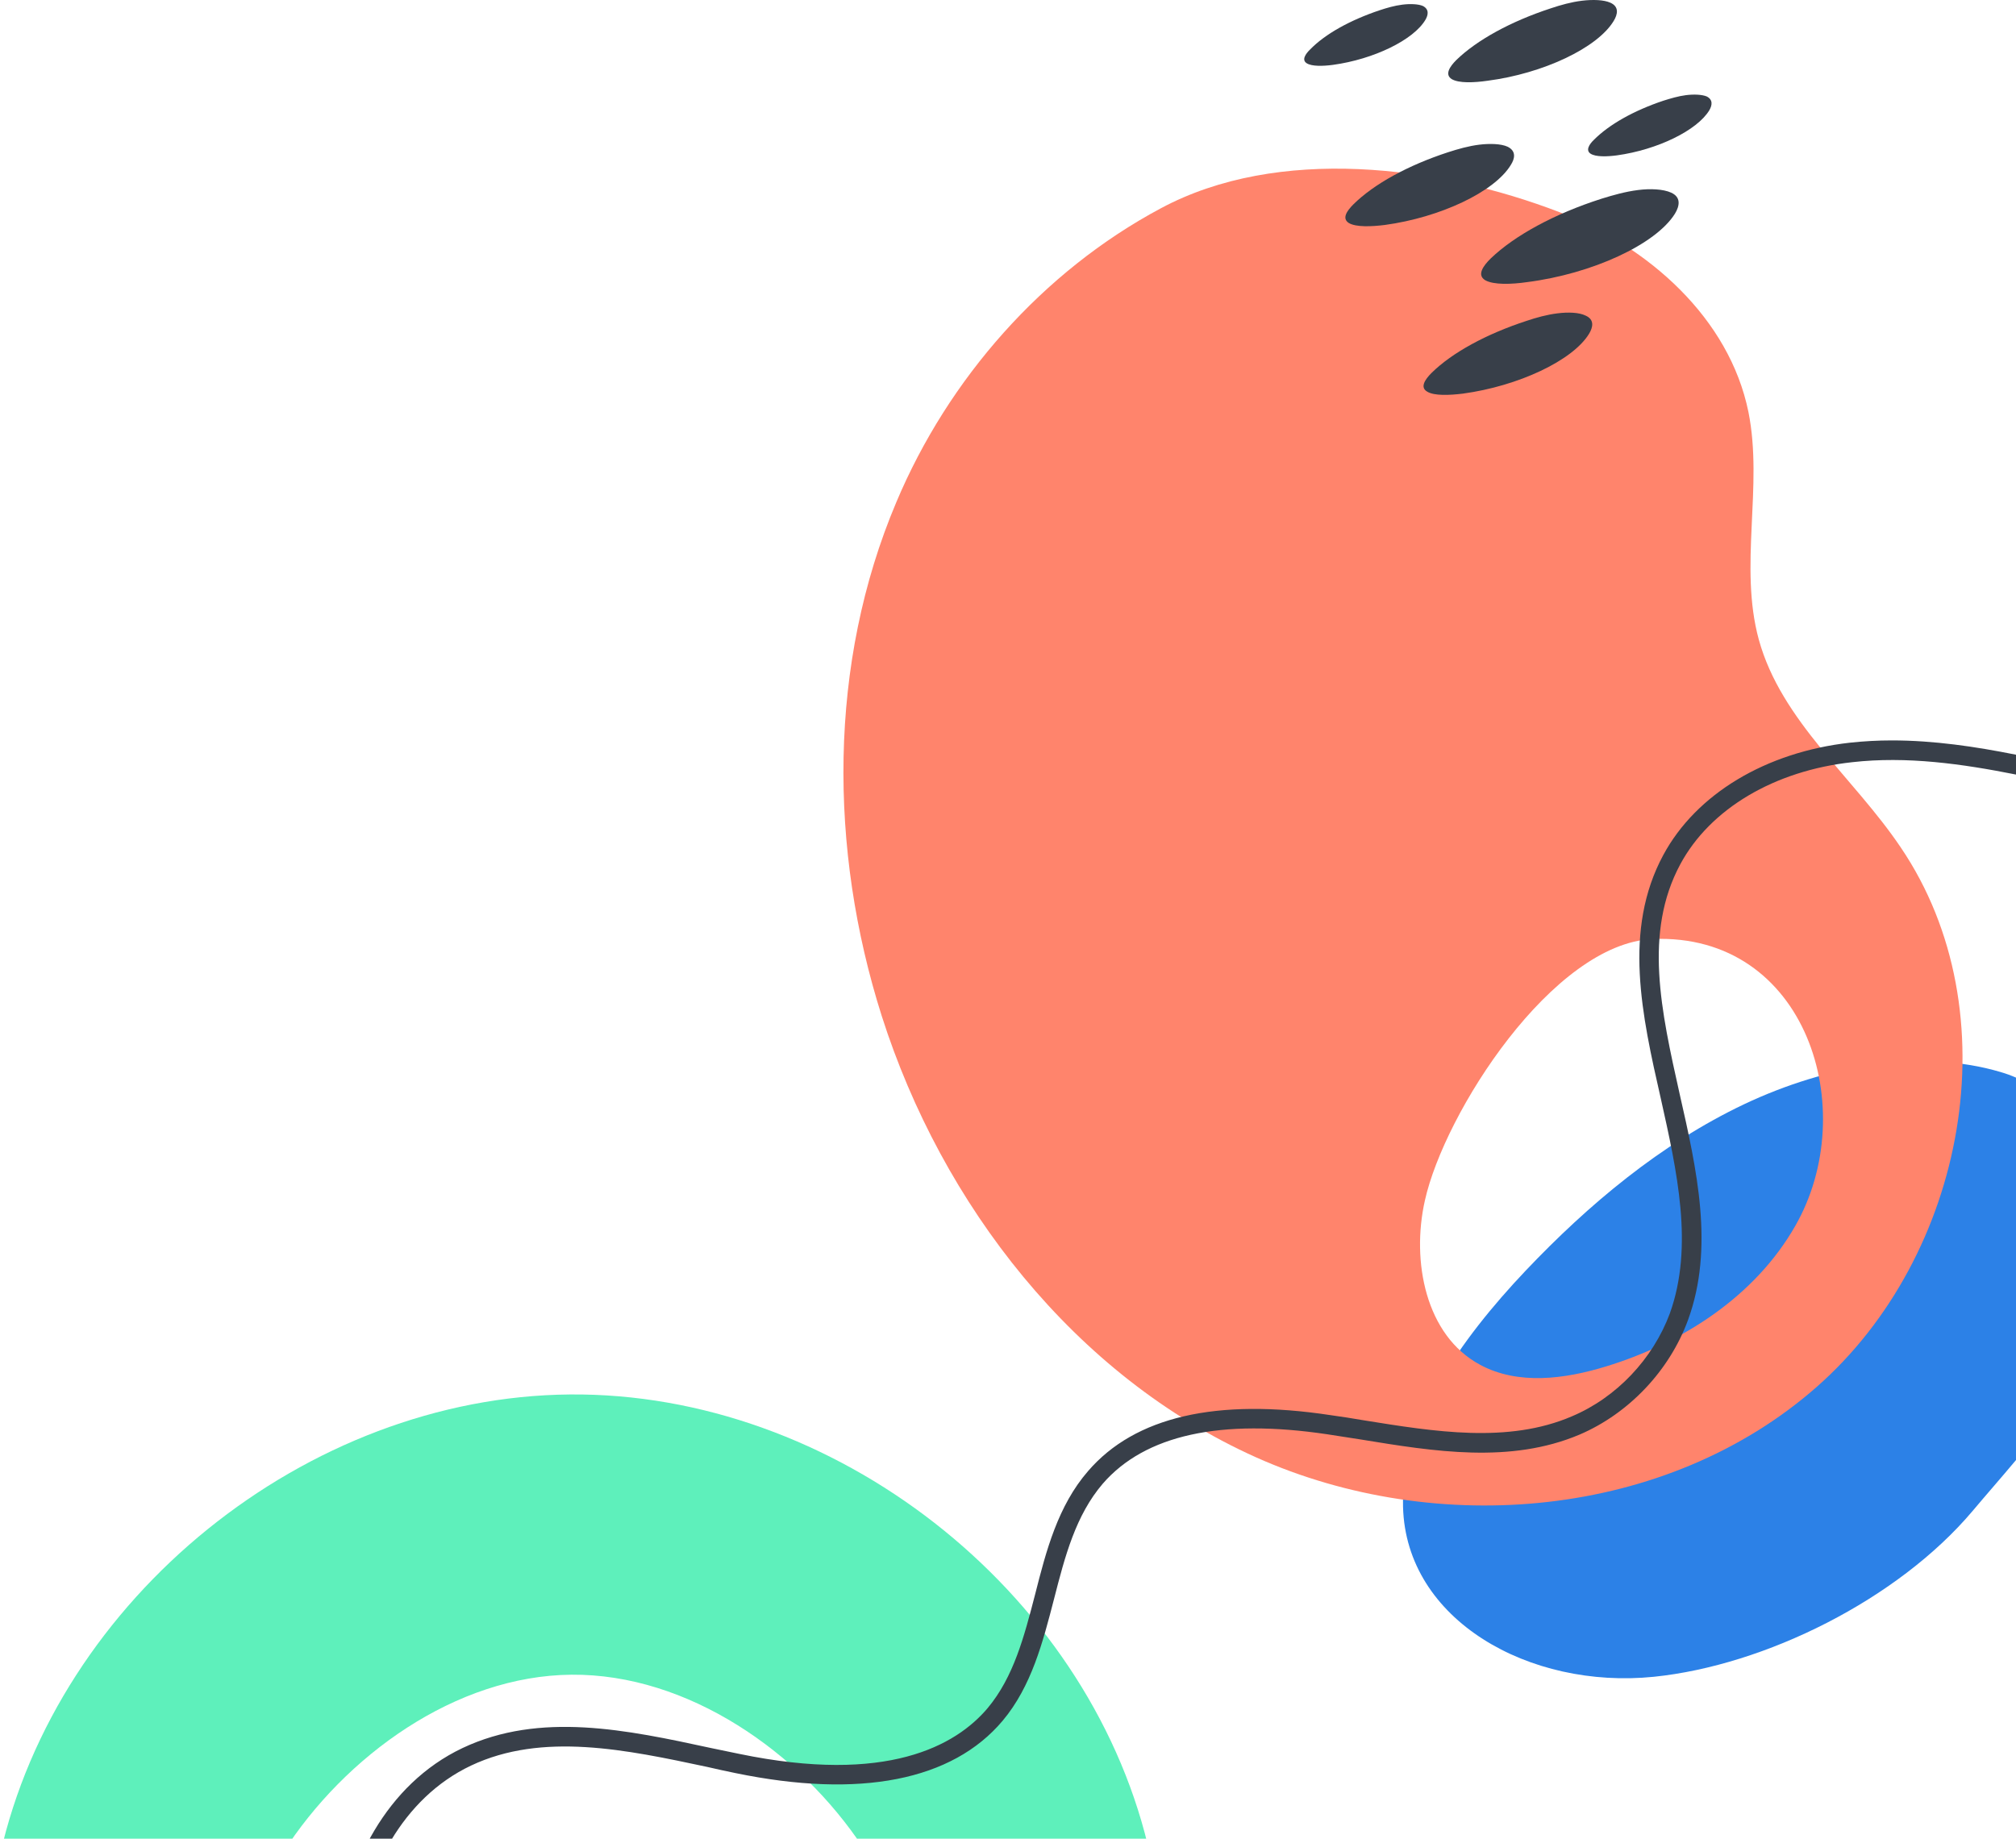 <svg width="490" height="447" viewBox="0 0 490 447" fill="none" xmlns="http://www.w3.org/2000/svg">
<path d="M401.982 407.638C429.034 404.873 461.291 388.838 479.431 367.352C482.744 363.402 486.372 359.294 490 354.95L490 261.975C488.791 261.448 487.555 261.001 486.293 260.632C467.207 254.944 444.098 258.894 423.907 268.452C403.638 278.089 386.05 292.861 370.828 308.897C354.896 325.722 340.463 346.102 341.015 366.325C341.725 393.893 371.774 410.719 401.982 407.638Z" fill="#2C81E7"/>
<path fill-rule="evenodd" clip-rule="evenodd" d="M427.491 155.502C432.939 175.3 450.547 189.001 461.996 206.028C489.078 246.021 477.866 305.338 441.466 337.253C405.067 369.168 349.323 373.999 305.264 354.28C261.205 334.481 228.991 292.983 214.304 246.971C201.434 206.424 201.276 161.283 217.858 122.082C230.491 92.067 253.389 66.012 282.129 50.648C310.633 35.364 349.48 40.195 379.09 51.599C400.724 59.993 420.306 77.337 424.964 100.145C428.596 118.28 422.596 137.604 427.491 155.502ZM401.751 228.282C377.432 229.311 351.06 270.492 346.322 291.875C343.006 306.605 346.48 324.661 359.745 331.789C368.983 336.778 380.353 335.273 390.381 332.185C409.015 326.483 426.622 315.079 436.334 298.052C452.521 269.859 439.098 226.777 401.751 228.282Z" fill="#FF846C"/>
<path d="M68.743 450.447C83.834 426.815 110.778 407.372 138.907 407.135C167.116 406.897 194.376 425.866 209.783 449.182L279 448.629C263.908 386.269 202.593 338.452 138.512 339.005C74.432 339.558 13.986 388.482 0 451L68.743 450.447Z" fill="#5EF0BB"/>
<path d="M86.74 472C88.872 455.242 97.641 437.219 114.466 429.236C131.845 421.015 152.225 425.362 171.894 429.552C174.159 430.079 176.45 430.579 178.767 431.054C209.021 437.298 231.455 432.872 243.699 418.327C250.73 409.948 253.494 399.119 256.18 388.764C258.866 378.25 261.473 368.369 268.029 360.702C278.298 348.845 296.704 344.813 322.613 348.687C325.299 349.108 328.011 349.53 330.75 349.951C348.602 352.876 367.087 355.88 383.912 348.766C395.919 343.628 405.793 333.193 410.296 320.862C416.694 303.314 412.429 284.342 408.242 265.924C403.739 245.767 399.474 226.717 408.4 210.117C415.667 196.6 431.308 187.352 450.187 185.296C463.458 183.794 476.887 185.692 490 188.3L490 183.478C480.126 181.502 470.015 180 459.825 180C456.454 180 453.058 180.185 449.634 180.553C429.175 182.846 412.271 193.043 404.292 207.825C394.418 226.085 399.079 246.874 403.66 267.031C407.61 284.738 411.718 302.997 405.872 319.281C401.765 330.348 392.917 339.754 382.016 344.339C366.534 350.979 348.681 348.054 331.461 345.288C328.722 344.813 326.01 344.392 323.324 344.023C295.677 339.833 275.849 344.418 264.474 357.619C257.128 366.077 254.284 376.985 251.598 387.578C248.913 397.933 246.385 407.656 240.065 415.244C232.324 424.414 215.578 433.82 179.715 426.39C177.45 425.916 175.159 425.441 172.842 424.967C152.383 420.54 131.292 416.035 112.412 424.967C93.77 433.82 84.212 453.661 82 472L86.74 472Z" fill="#383F49"/>
<path d="M407.103 51.953C408.285 50.01 408.601 47.912 406.157 46.823C404.265 45.968 401.111 45.813 398.116 46.202C395.041 46.59 392.045 47.445 389.286 48.3C377.855 51.953 368.158 57.239 362.325 62.835C360.432 64.7 358.935 66.877 360.984 68.12C363.034 69.286 367.37 69.131 371.154 68.587C387 66.566 402.451 59.415 407.103 51.953Z" fill="#383F49"/>
<path d="M386.199 81.194C387.231 79.521 387.549 77.688 385.405 76.732C383.817 75.936 381.118 75.856 378.577 76.175C375.957 76.493 373.417 77.21 371.035 78.007C361.269 81.194 352.933 85.735 347.931 90.675C346.343 92.269 345.073 94.181 346.899 95.216C348.566 96.252 352.297 96.093 355.553 95.694C369.05 93.862 382.229 87.647 386.199 81.194Z" fill="#383F49"/>
<path d="M392.2 5.12C393.231 3.446 393.549 1.613 391.406 0.656C389.819 -0.061 387.121 -0.141 384.503 0.178C381.884 0.497 379.345 1.214 376.964 2.012C367.204 5.2 358.951 9.744 353.952 14.606C352.365 16.2 351.095 18.113 352.841 19.229C354.587 20.265 358.237 20.106 361.57 19.628C375.06 17.874 388.232 11.657 392.2 5.12Z" fill="#383F49"/>
<path d="M367.2 40.117C368.231 38.524 368.549 36.692 366.406 35.656C364.819 34.939 362.121 34.859 359.503 35.178C356.963 35.497 354.424 36.214 351.964 37.01C342.204 40.197 333.951 44.737 328.952 49.676C327.365 51.269 326.095 53.101 327.841 54.217C329.587 55.252 333.316 55.093 336.57 54.694C350.06 52.862 363.232 46.649 367.2 40.117Z" fill="#383F49"/>
<path d="M415.459 26.811C416.159 25.611 416.392 24.251 414.837 23.451C413.671 22.971 411.727 22.891 409.783 23.131C407.917 23.371 406.051 23.931 404.262 24.491C397.109 26.891 391.121 30.251 387.389 34.011C386.223 35.131 385.367 36.571 386.611 37.371C387.856 38.171 390.577 38.091 392.987 37.771C402.863 36.411 412.504 31.691 415.459 26.811Z" fill="#383F49"/>
<path d="M346.459 4.811C347.159 3.611 347.392 2.251 345.836 1.451C344.747 0.971 342.724 0.891 340.856 1.131C338.911 1.371 337.044 1.931 335.332 2.491C328.173 4.891 322.104 8.251 318.447 12.011C317.28 13.131 316.346 14.571 317.591 15.371C318.836 16.171 321.559 16.091 323.971 15.771C333.931 14.411 343.58 9.691 346.459 4.811Z" fill="#383F49"/>
</svg>
